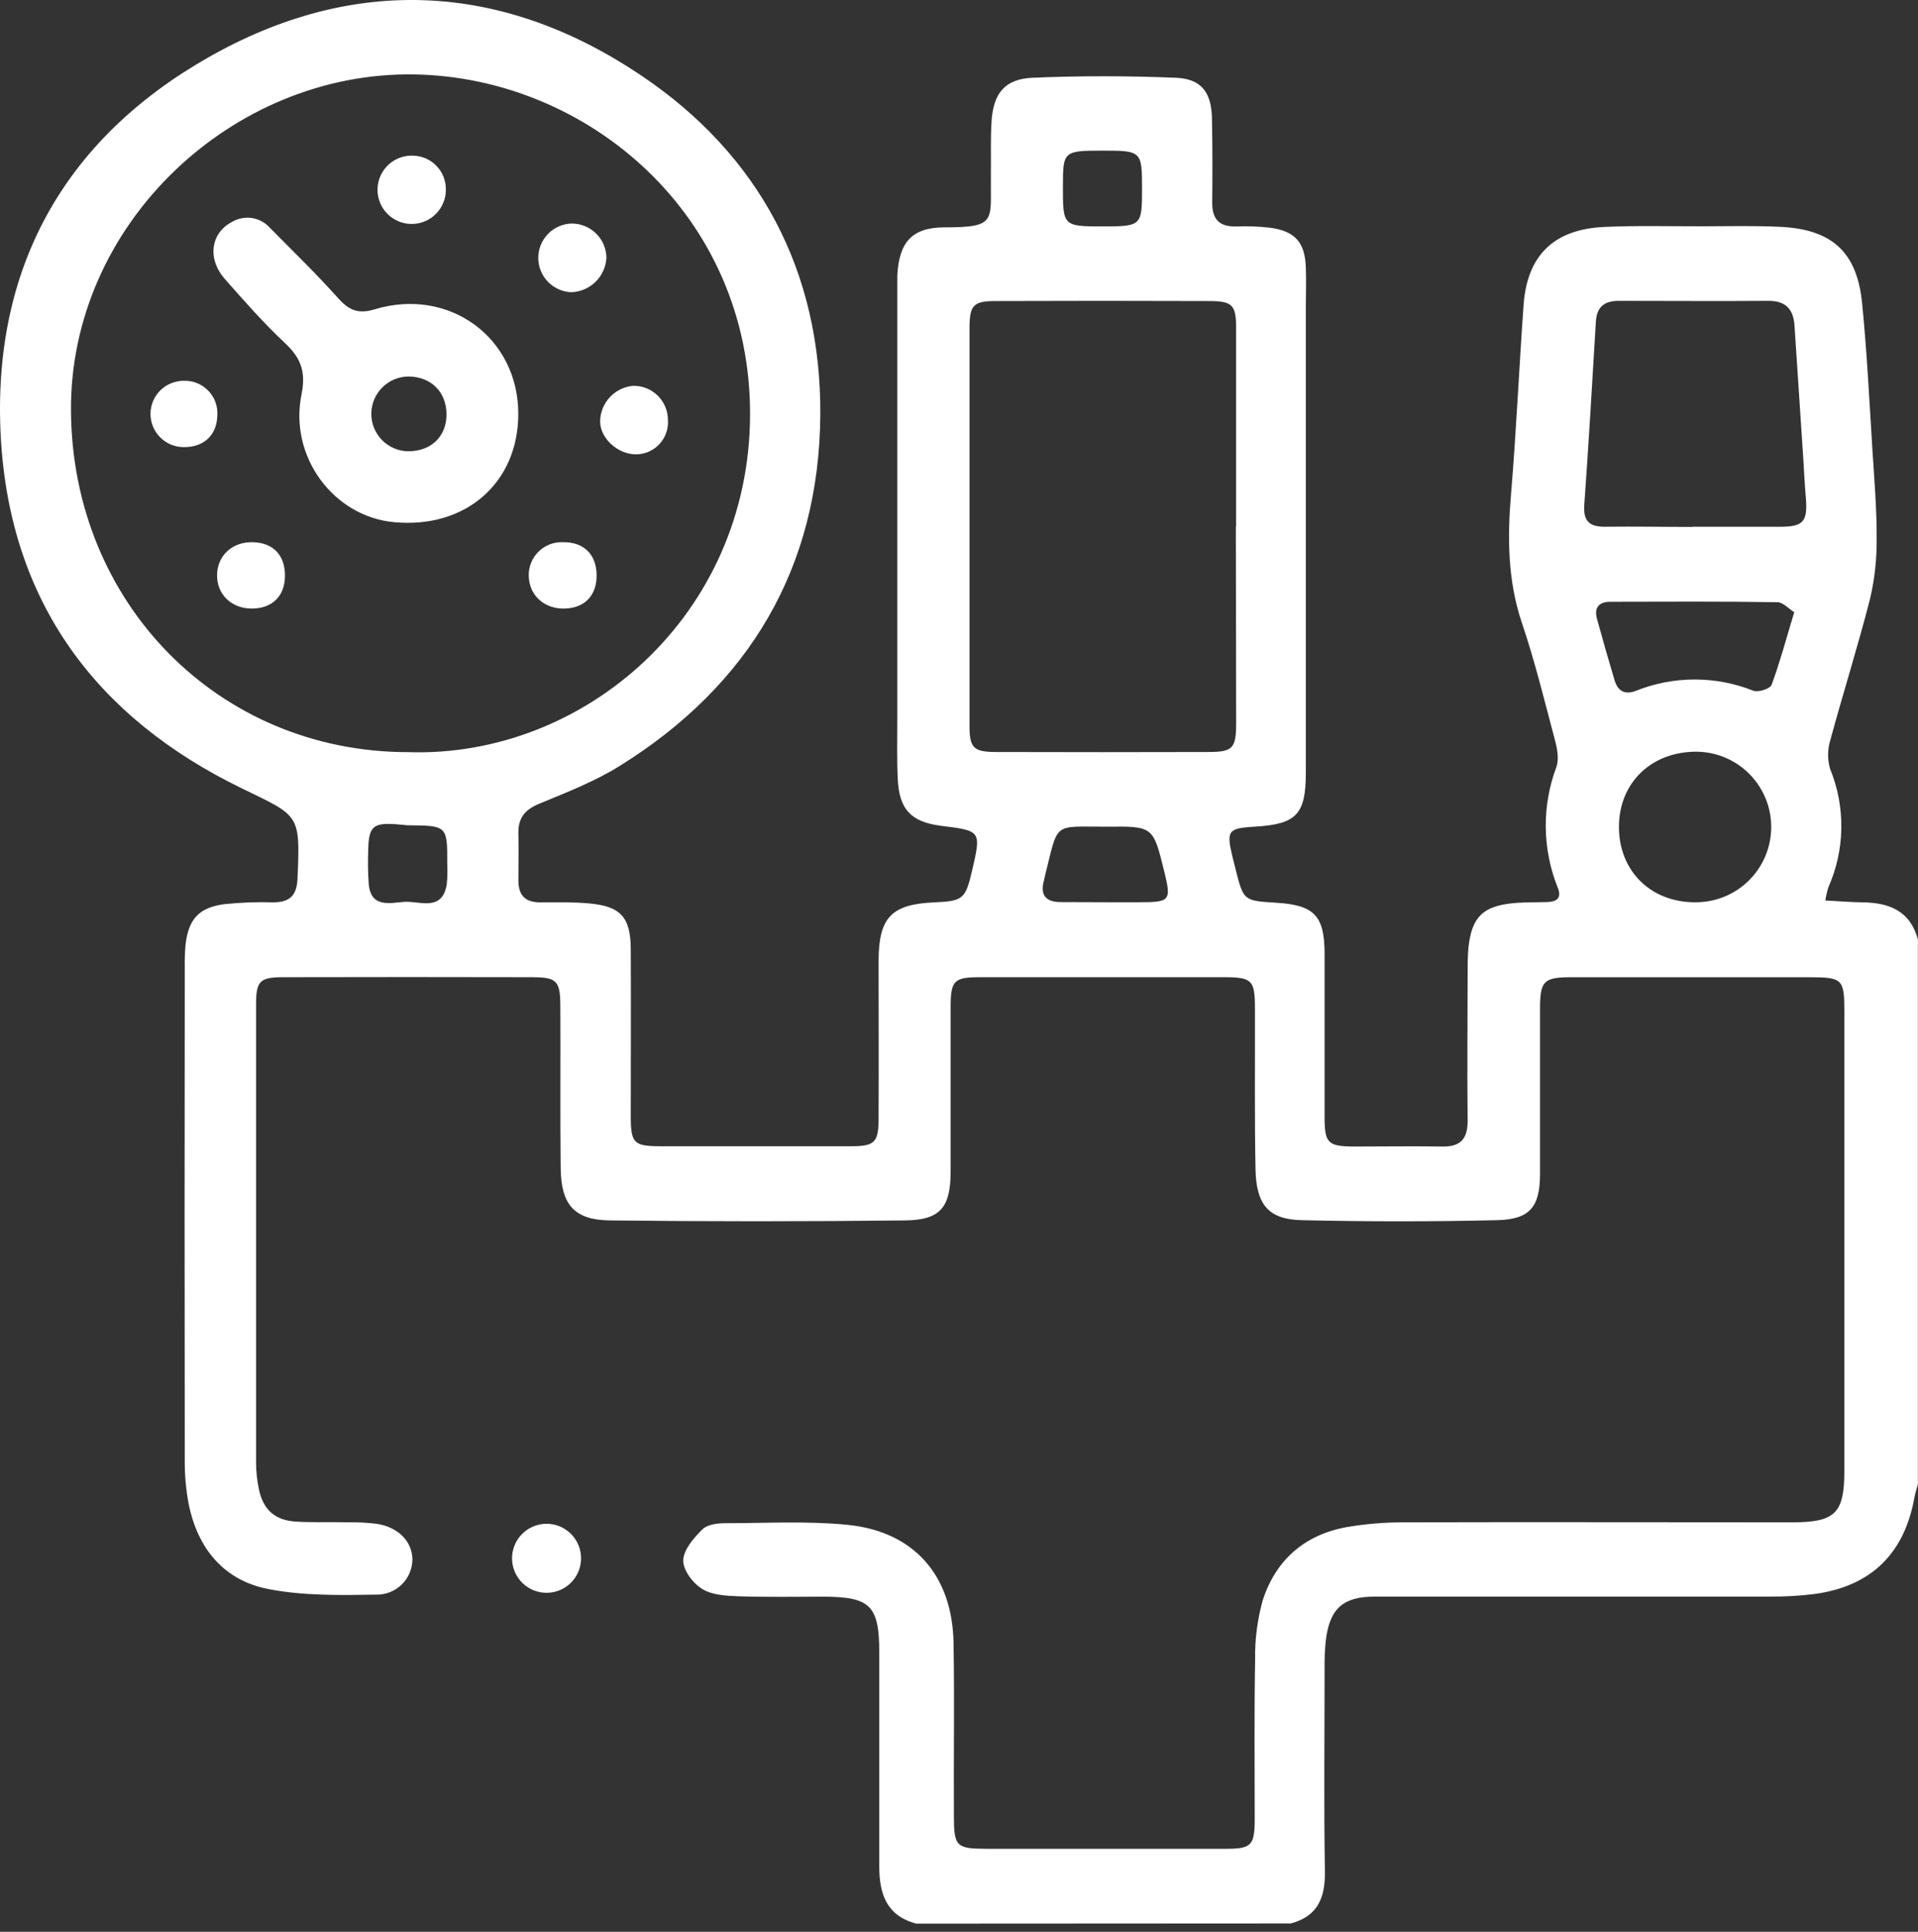 <svg width="141" height="142" viewBox="0 0 141 142" fill="none" xmlns="http://www.w3.org/2000/svg">
<rect x="0" y="0" width="141" height="142" fill="#333333" stroke="none"/>
<path d="M67.37 141.403C65.157 140.828 64.637 139.19 64.637 137.176C64.637 131.932 64.637 126.687 64.637 121.443C64.637 118.039 63.97 117.386 60.625 117.368C58.508 117.368 56.391 117.408 54.277 117.338C53.374 117.305 52.341 117.25 51.622 116.8C50.903 116.35 50.209 115.402 50.228 114.69C50.25 113.908 51.002 113.049 51.633 112.422C52.002 112.053 52.739 111.968 53.326 111.965C56.313 111.965 59.323 111.791 62.284 112.083C67.197 112.569 70.011 115.8 70.099 120.768C70.173 124.998 70.099 129.232 70.125 133.466C70.125 135.734 70.291 135.897 72.559 135.9C78.406 135.9 84.249 135.9 90.089 135.9C91.999 135.9 92.232 135.661 92.239 133.739C92.239 129.83 92.198 125.917 92.269 122.007C92.243 120.536 92.43 119.069 92.822 117.652C93.781 114.664 95.92 112.794 99.047 112.245C100.407 112.016 101.784 111.902 103.163 111.902C112.686 111.876 122.209 111.902 131.735 111.902C134.91 111.902 135.585 111.245 135.585 108.133C135.585 96.862 135.585 85.591 135.585 74.32C135.585 71.978 135.438 71.838 133.059 71.834C127.217 71.834 121.375 71.834 115.533 71.834C113.479 71.834 113.221 72.096 113.213 74.147C113.213 78.204 113.213 82.26 113.213 86.292C113.213 88.707 112.476 89.637 110.053 89.692C105.273 89.803 100.489 89.803 95.702 89.692C93.257 89.637 92.35 88.564 92.298 85.938C92.221 82.028 92.269 78.115 92.257 74.206C92.257 72.019 92.069 71.831 89.901 71.831C83.968 71.831 78.034 71.831 72.098 71.831C70.11 71.831 69.885 72.059 69.885 74.069C69.885 78.071 69.885 82.073 69.885 86.074C69.885 88.752 69.148 89.681 66.522 89.71C59.296 89.792 52.073 89.792 44.854 89.71C42.225 89.681 41.251 88.564 41.218 85.882C41.17 81.929 41.218 77.971 41.192 74.014C41.192 72.078 40.952 71.834 39.064 71.831C32.993 71.816 26.922 71.816 20.848 71.831C19.104 71.831 18.827 72.103 18.824 73.837C18.824 85.064 18.824 96.289 18.824 107.513C18.826 108.157 18.894 108.8 19.026 109.431C19.333 110.969 20.203 111.758 21.774 111.85C23.058 111.924 24.356 111.872 25.636 111.898C26.326 111.89 27.016 111.928 27.701 112.012C29.268 112.252 30.283 113.285 30.319 114.594C30.321 114.942 30.253 115.287 30.119 115.608C29.986 115.929 29.79 116.221 29.542 116.465C29.294 116.709 29 116.901 28.677 117.031C28.354 117.16 28.008 117.223 27.66 117.216C25.009 117.261 22.294 117.309 19.712 116.803C16.448 116.165 14.52 113.816 13.867 110.534C13.671 109.495 13.576 108.44 13.583 107.384C13.566 95.284 13.566 83.184 13.583 71.082C13.571 70.531 13.591 69.979 13.642 69.43C13.856 67.56 14.63 66.7 16.508 66.461C17.696 66.337 18.891 66.293 20.085 66.328C21.287 66.328 21.815 65.837 21.87 64.606C22.08 59.811 22.017 60.01 17.813 57.967C7.033 52.748 0.737 44.229 0.059 32.158C-0.624 19.802 4.669 10.265 15.331 4.209C25.993 -1.847 36.87 -1.323 47.049 5.489C55.837 11.357 60.381 19.968 60.304 30.524C60.219 41.691 55.1 50.362 45.584 56.285C43.74 57.443 41.638 58.251 39.606 59.096C38.555 59.535 38.079 60.165 38.109 61.275C38.138 62.385 38.109 63.573 38.109 64.724C38.109 65.804 38.61 66.332 39.706 66.328C40.901 66.328 42.103 66.298 43.291 66.405C45.629 66.612 46.355 67.416 46.37 69.762C46.392 73.855 46.37 77.949 46.37 82.043C46.37 84.046 46.595 84.256 48.583 84.256C53.23 84.256 57.877 84.256 62.524 84.256C64.335 84.256 64.582 83.994 64.589 82.154C64.608 78.288 64.589 74.409 64.589 70.558C64.611 67.412 65.559 66.464 68.709 66.328C70.793 66.236 70.973 66.085 71.457 64.019C72.142 61.069 72.142 61.069 69.159 60.7C66.972 60.412 66.101 59.501 65.998 57.255C65.928 55.78 65.965 54.305 65.965 52.83C65.965 42.569 65.965 32.309 65.965 22.049C65.965 21.451 65.965 20.854 65.965 20.256C66.09 17.837 67.012 16.712 69.443 16.712C73.319 16.712 72.803 16.236 72.843 12.95C72.862 11.615 72.81 10.28 72.891 8.948C73.02 6.854 73.865 5.802 75.927 5.714C79.412 5.566 82.915 5.574 86.404 5.714C88.304 5.78 89.056 6.769 89.097 8.705C89.137 10.774 89.137 12.843 89.115 14.916C89.115 16.14 89.661 16.679 90.878 16.645C91.705 16.613 92.534 16.644 93.356 16.738C95.201 16.981 95.938 17.815 95.997 19.662C96.034 20.625 95.997 21.595 95.997 22.561C95.997 33.97 95.997 45.378 95.997 56.787C95.997 59.874 95.311 60.586 92.235 60.766C90.288 60.881 90.148 61.061 90.59 62.92C90.664 63.234 90.745 63.543 90.823 63.857C91.417 66.21 91.417 66.21 93.814 66.357C96.621 66.527 97.369 67.305 97.376 70.108C97.376 74.11 97.376 78.115 97.376 82.117C97.376 84.034 97.62 84.263 99.527 84.278C101.692 84.278 103.853 84.241 106.014 84.278C107.382 84.307 107.902 83.703 107.891 82.368C107.851 78.779 107.891 75.191 107.891 71.602C107.891 70.957 107.891 70.311 107.95 69.673C108.183 67.42 109.005 66.601 111.27 66.387C112.092 66.309 112.922 66.335 113.748 66.306C114.438 66.284 114.821 66.022 114.523 65.266C113.375 62.418 113.339 59.244 114.419 56.37C114.626 55.78 114.471 54.998 114.298 54.353C113.53 51.465 112.822 48.559 111.86 45.722C110.834 42.628 110.812 39.515 111.082 36.322C111.469 31.697 111.672 27.057 112.004 22.425C112.262 18.785 114.216 16.856 117.923 16.682C120.309 16.572 122.717 16.638 125.1 16.634C127.029 16.634 128.965 16.579 130.894 16.675C134.645 16.859 136.493 18.497 136.883 22.207C137.252 25.862 137.426 29.539 137.658 33.209C137.794 35.318 137.971 37.432 137.96 39.545C137.981 41.047 137.819 42.545 137.477 44.008C136.592 47.485 135.5 50.908 134.564 54.371C134.342 55.068 134.333 55.815 134.538 56.518C135.106 57.906 135.387 59.395 135.363 60.895C135.34 62.394 135.012 63.874 134.401 65.244C134.309 65.554 134.237 65.871 134.188 66.192C135.154 66.243 136.032 66.317 136.906 66.328C138.875 66.35 140.435 66.951 140.992 69.064V109.103C140.911 109.416 140.804 109.718 140.745 110.036C140.007 114.214 137.544 116.619 133.347 117.176C132.299 117.304 131.245 117.365 130.19 117.36C120.49 117.36 110.79 117.36 101.094 117.36C98.719 117.36 97.756 118.238 97.465 120.58C97.395 121.266 97.365 121.956 97.376 122.645C97.376 127.609 97.317 132.574 97.399 137.538C97.432 139.485 96.886 140.857 94.891 141.388L67.37 141.403ZM30.017 55.289C42.955 55.706 55.096 45.239 55.14 30.491C55.188 15.83 43.217 5.67 30.43 5.471C17.087 5.264 5.119 16.461 5.218 30.221C5.318 44.325 16.058 55.286 30.017 55.289ZM90.871 38.693C90.871 33.817 90.871 28.942 90.871 24.07C90.871 22.421 90.579 22.133 88.923 22.13C83.684 22.11 78.442 22.11 73.197 22.13C71.567 22.13 71.276 22.428 71.272 24.092C71.272 33.838 71.272 43.587 71.272 53.338C71.272 54.983 71.571 55.271 73.219 55.278C78.417 55.293 83.614 55.293 88.809 55.278C90.62 55.278 90.871 55.017 90.874 53.176C90.863 48.352 90.856 43.528 90.852 38.697L90.871 38.693ZM124.432 38.719C126.594 38.719 128.755 38.719 130.912 38.719C132.587 38.719 132.893 38.309 132.757 36.609C132.672 35.65 132.627 34.684 132.568 33.721L131.923 23.959C131.849 22.768 131.314 22.115 130.024 22.115C126.336 22.145 122.673 22.115 118.996 22.115C117.945 22.115 117.381 22.554 117.318 23.657C117.053 28.149 116.787 32.637 116.466 37.126C116.378 38.383 116.927 38.741 118.07 38.719C120.184 38.693 122.297 38.734 124.41 38.734L124.432 38.719ZM124.584 66.321C125.31 66.333 126.032 66.202 126.708 65.935C127.384 65.668 128 65.271 128.523 64.765C129.045 64.26 129.462 63.657 129.752 62.991C130.041 62.324 130.196 61.607 130.208 60.881C130.22 60.154 130.089 59.432 129.822 58.757C129.555 58.081 129.158 57.464 128.653 56.942C128.148 56.419 127.545 56.002 126.878 55.713C126.212 55.423 125.495 55.268 124.768 55.256C121.427 55.219 119.022 57.521 119.015 60.766C119.007 64.012 121.338 66.306 124.562 66.324L124.584 66.321ZM131.901 45.003C131.499 44.752 131.078 44.266 130.654 44.266C126.561 44.207 122.467 44.225 118.373 44.236C117.55 44.236 117.174 44.664 117.399 45.483C117.812 46.992 118.243 48.496 118.69 49.993C118.93 50.808 119.461 51.1 120.276 50.775C123.044 49.672 126.13 49.672 128.899 50.775C129.268 50.908 130.131 50.628 130.238 50.34C130.846 48.691 131.296 47.006 131.901 45.003ZM81.304 66.321H83.786C86.028 66.321 86.117 66.199 85.586 64.052C84.778 60.763 84.778 60.733 81.425 60.766C77.287 60.788 77.855 60.287 76.764 64.617C76.764 64.661 76.764 64.709 76.734 64.753C76.45 65.86 76.933 66.309 77.999 66.309C79.065 66.309 80.205 66.321 81.304 66.321ZM29.932 60.663C29.729 60.645 29.412 60.608 29.091 60.586C27.457 60.471 27.114 60.763 27.074 62.378C27.035 63.248 27.046 64.12 27.107 64.989C27.273 66.785 28.719 66.354 29.755 66.291C30.862 66.228 32.51 67.029 32.842 65.008C32.893 64.505 32.906 64 32.879 63.495C32.886 60.689 32.883 60.689 29.932 60.663ZM81.053 16.642C83.919 16.642 83.956 16.605 83.956 13.854C83.956 11.102 83.911 11.073 81.038 11.073C78.165 11.073 78.143 11.132 78.139 13.721C78.132 16.605 78.162 16.642 81.053 16.642Z" fill="white"/>
<path d="M42.715 114.642C42.69 115.298 42.412 115.918 41.939 116.373C41.467 116.829 40.836 117.083 40.18 117.083C39.523 117.083 38.893 116.829 38.42 116.373C37.947 115.918 37.669 115.298 37.644 114.642C37.631 114.301 37.687 113.961 37.809 113.642C37.93 113.323 38.115 113.032 38.352 112.786C38.588 112.54 38.872 112.344 39.186 112.21C39.5 112.077 39.838 112.008 40.18 112.008C40.521 112.008 40.859 112.077 41.173 112.21C41.487 112.344 41.771 112.54 42.008 112.786C42.244 113.032 42.429 113.323 42.551 113.642C42.672 113.961 42.728 114.301 42.715 114.642Z" fill="white"/>
<path d="M38.101 30.421C38.101 35.488 34.244 38.863 29.003 38.387C24.533 37.996 21.225 33.57 22.169 28.979C22.497 27.345 22.128 26.319 20.966 25.235C19.395 23.76 17.961 22.137 16.541 20.522C15.213 19.024 15.489 17.121 17.061 16.31C17.502 16.049 18.02 15.95 18.527 16.028C19.033 16.107 19.497 16.359 19.838 16.741C21.52 18.449 23.235 20.101 24.824 21.883C25.625 22.782 26.299 23.114 27.542 22.738C33.023 21.082 38.101 24.822 38.101 30.421ZM32.824 30.461C32.824 28.835 31.717 27.71 30.08 27.677C29.719 27.672 29.361 27.738 29.026 27.872C28.69 28.006 28.385 28.205 28.127 28.457C27.868 28.709 27.662 29.009 27.52 29.34C27.377 29.672 27.302 30.028 27.297 30.389C27.292 30.75 27.359 31.108 27.493 31.443C27.627 31.779 27.825 32.084 28.077 32.342C28.329 32.601 28.629 32.807 28.961 32.949C29.292 33.092 29.649 33.167 30.01 33.172C31.688 33.172 32.824 32.095 32.824 30.461Z" fill="white"/>
<path d="M42 16.432C42.674 16.423 43.325 16.682 43.809 17.152C44.293 17.622 44.571 18.265 44.581 18.939C44.548 19.61 44.264 20.242 43.785 20.713C43.307 21.183 42.67 21.457 42 21.481C41.347 21.456 40.729 21.179 40.276 20.708C39.823 20.237 39.57 19.609 39.57 18.956C39.57 18.303 39.823 17.675 40.276 17.204C40.729 16.733 41.347 16.456 42 16.432Z" fill="white"/>
<path d="M20.948 42.333C20.948 43.808 20.018 44.73 18.517 44.734C17.016 44.738 15.936 43.694 15.958 42.259C15.98 40.825 17.087 39.814 18.591 39.855C20.096 39.895 20.963 40.825 20.948 42.333Z" fill="white"/>
<path d="M43.858 42.23C43.892 43.738 43.018 44.682 41.535 44.734C40.052 44.786 38.913 43.797 38.872 42.363C38.859 42.028 38.916 41.694 39.038 41.382C39.161 41.071 39.347 40.788 39.585 40.552C39.823 40.316 40.108 40.132 40.42 40.012C40.733 39.892 41.068 39.839 41.402 39.855C42.911 39.84 43.829 40.74 43.858 42.23Z" fill="white"/>
<path d="M49.103 30.882C49.125 31.204 49.08 31.528 48.971 31.832C48.863 32.137 48.692 32.416 48.471 32.651C48.25 32.887 47.983 33.075 47.686 33.204C47.39 33.332 47.07 33.398 46.746 33.397C45.441 33.397 44.165 32.261 44.117 31.04C44.11 30.368 44.357 29.718 44.809 29.221C45.261 28.724 45.885 28.416 46.554 28.359C46.888 28.355 47.219 28.417 47.529 28.541C47.839 28.666 48.12 28.852 48.357 29.086C48.594 29.321 48.782 29.601 48.91 29.909C49.039 30.217 49.104 30.548 49.103 30.882Z" fill="white"/>
<path d="M13.476 32.866C13.156 32.862 12.839 32.796 12.545 32.67C12.25 32.545 11.984 32.362 11.76 32.133C11.307 31.672 11.057 31.049 11.064 30.402C11.071 29.756 11.334 29.138 11.796 28.686C12.258 28.233 12.881 27.983 13.527 27.99C13.861 27.981 14.193 28.042 14.502 28.169C14.81 28.296 15.089 28.486 15.319 28.727C15.55 28.968 15.728 29.255 15.841 29.569C15.954 29.883 16 30.217 15.976 30.55C15.936 32.003 14.977 32.892 13.476 32.866Z" fill="white"/>
<path d="M32.776 13.894C32.787 14.398 32.647 14.893 32.373 15.316C32.099 15.739 31.705 16.07 31.241 16.265C30.777 16.461 30.264 16.512 29.77 16.413C29.277 16.314 28.824 16.069 28.471 15.709C28.119 15.35 27.882 14.892 27.793 14.396C27.704 13.901 27.765 13.39 27.97 12.93C28.175 12.469 28.514 12.081 28.942 11.816C29.37 11.551 29.868 11.42 30.371 11.442C31.013 11.455 31.624 11.719 32.073 12.178C32.523 12.636 32.775 13.252 32.776 13.894Z" fill="white"/>
</svg>
